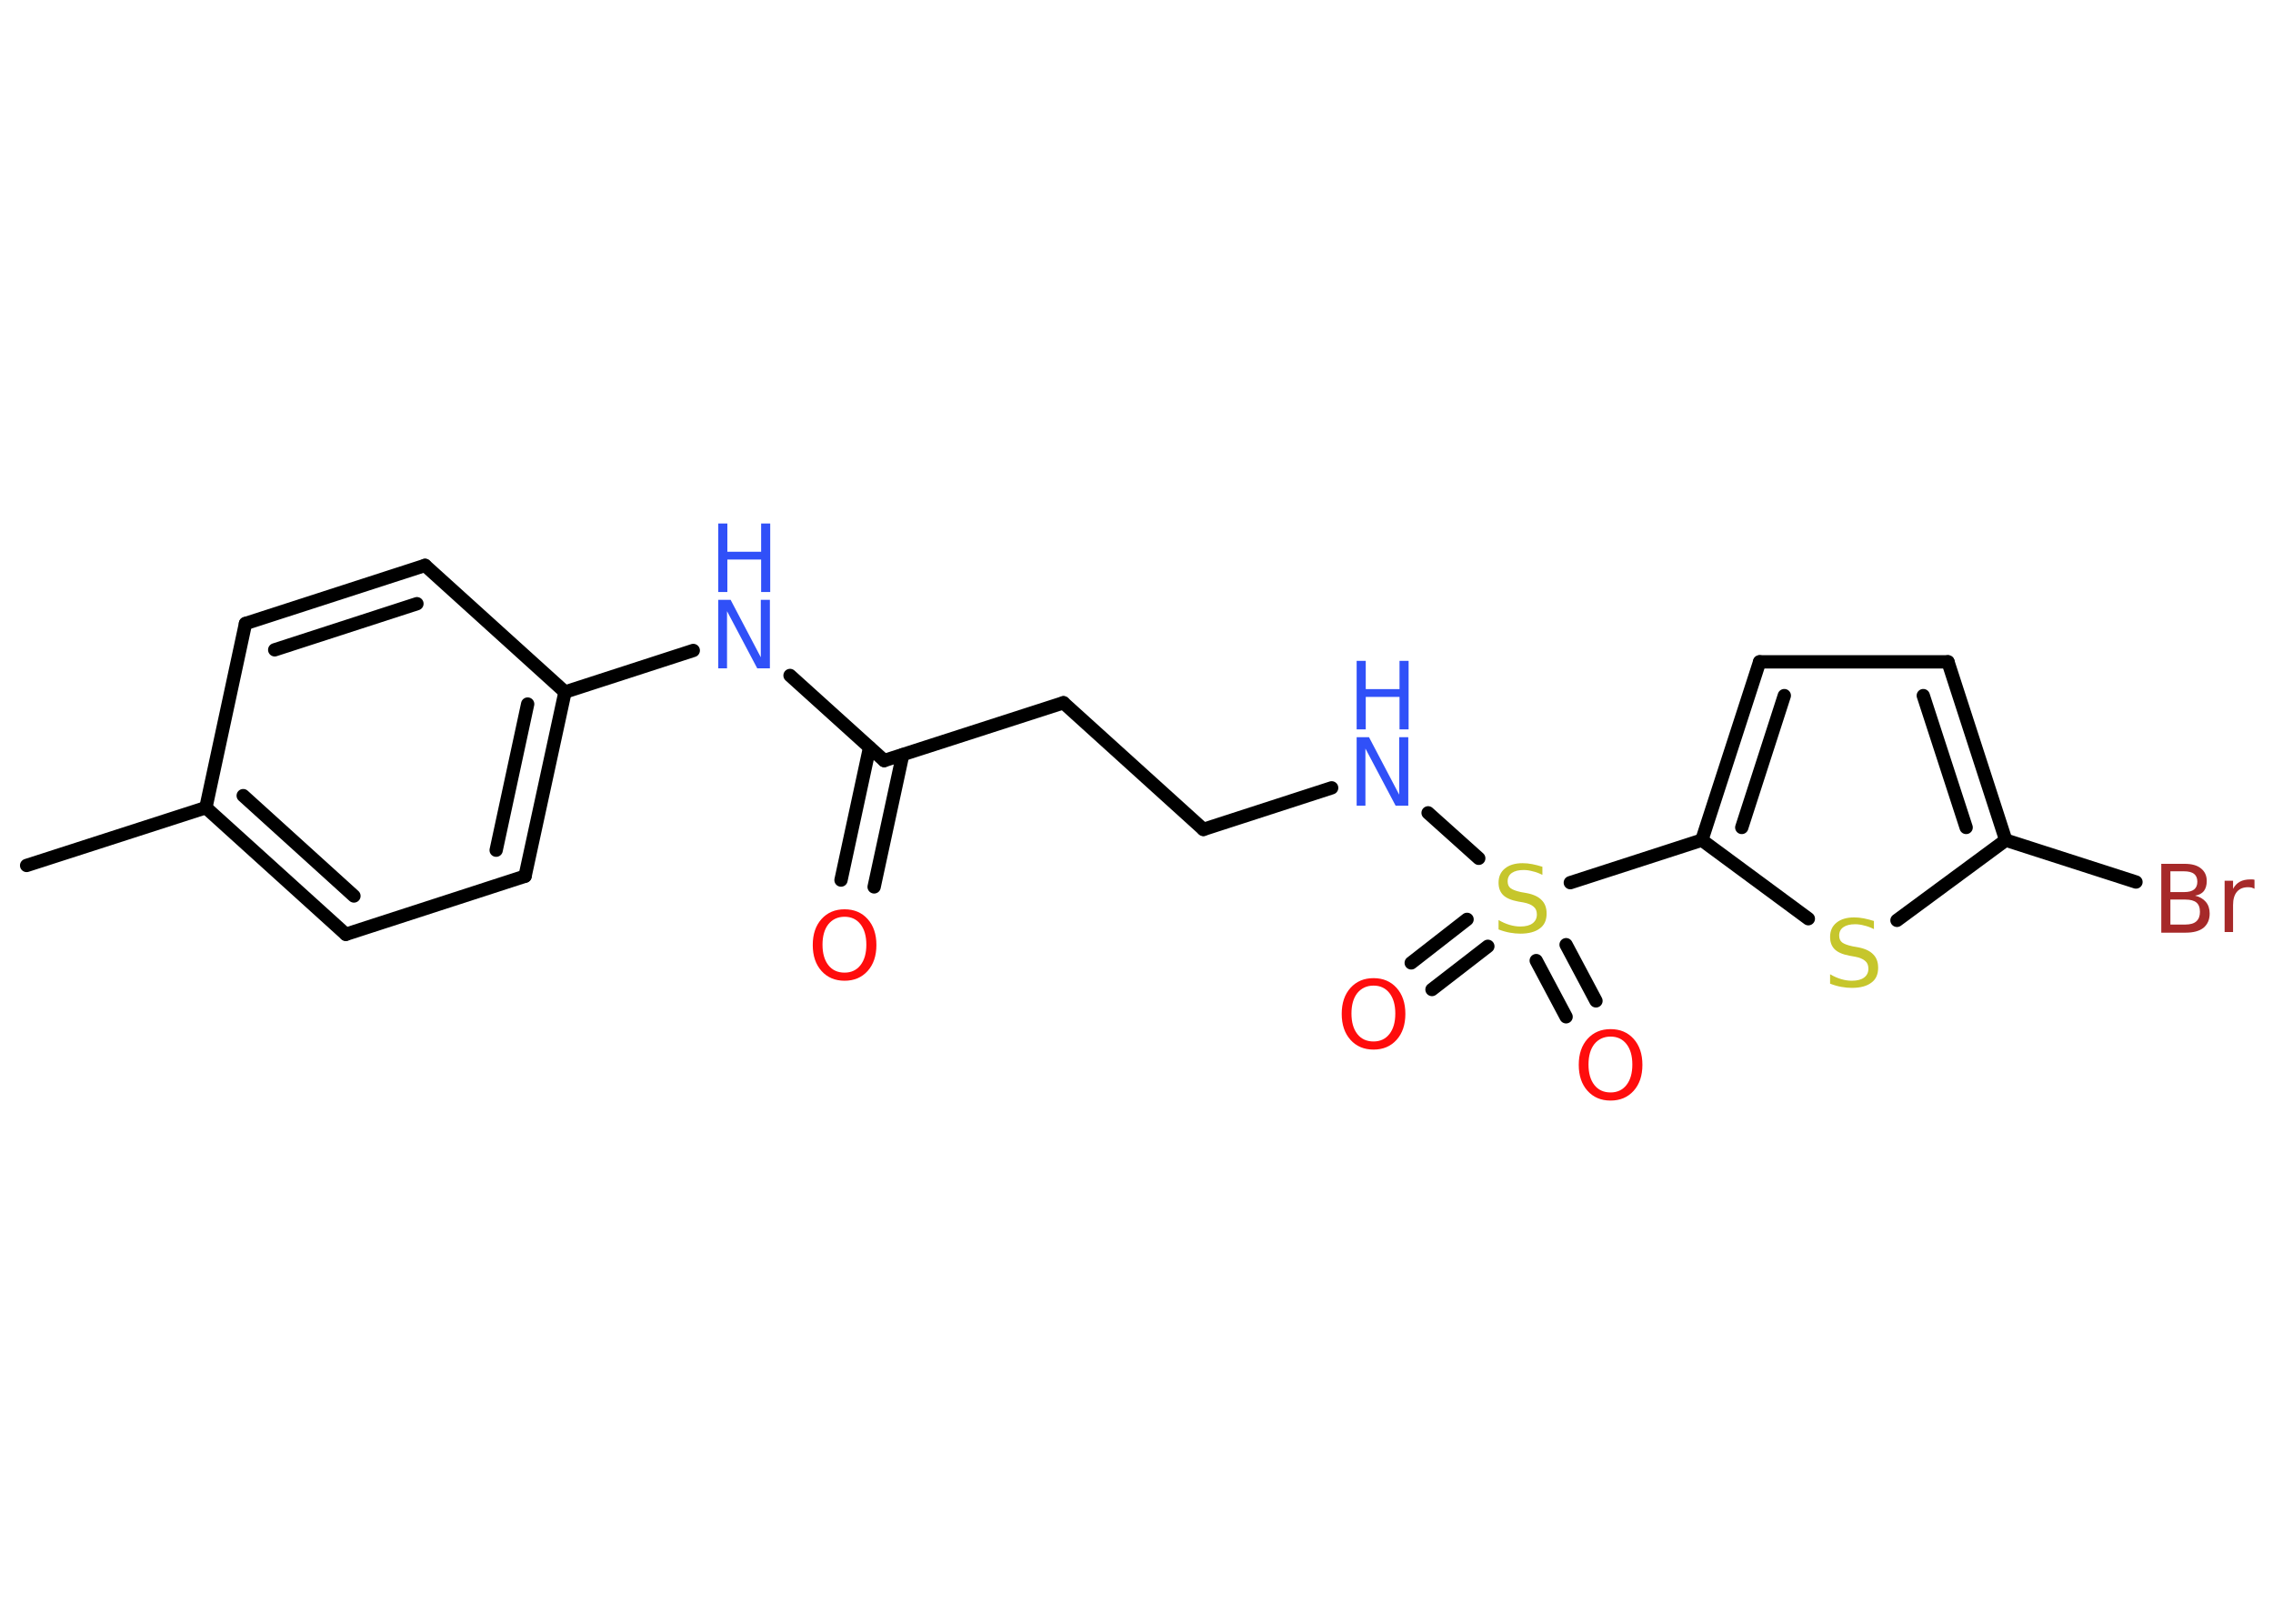 <?xml version='1.0' encoding='UTF-8'?>
<!DOCTYPE svg PUBLIC "-//W3C//DTD SVG 1.1//EN" "http://www.w3.org/Graphics/SVG/1.1/DTD/svg11.dtd">
<svg version='1.2' xmlns='http://www.w3.org/2000/svg' xmlns:xlink='http://www.w3.org/1999/xlink' width='70.0mm' height='50.0mm' viewBox='0 0 70.0 50.0'>
  <desc>Generated by the Chemistry Development Kit (http://github.com/cdk)</desc>
  <g stroke-linecap='round' stroke-linejoin='round' stroke='#000000' stroke-width='.41' fill='#3050F8'>
    <rect x='.0' y='.0' width='70.0' height='50.0' fill='#FFFFFF' stroke='none'/>
    <g id='mol1' class='mol'>
      <line id='mol1bnd1' class='bond' x1='.82' y1='26.65' x2='6.34' y2='24.87'/>
      <g id='mol1bnd2' class='bond'>
        <line x1='6.34' y1='24.87' x2='10.65' y2='28.77'/>
        <line x1='7.49' y1='24.5' x2='10.9' y2='27.59'/>
      </g>
      <line id='mol1bnd3' class='bond' x1='10.65' y1='28.77' x2='16.17' y2='26.98'/>
      <g id='mol1bnd4' class='bond'>
        <line x1='16.17' y1='26.98' x2='17.4' y2='21.31'/>
        <line x1='15.28' y1='26.18' x2='16.25' y2='21.68'/>
      </g>
      <line id='mol1bnd5' class='bond' x1='17.4' y1='21.31' x2='21.35' y2='20.03'/>
      <line id='mol1bnd6' class='bond' x1='24.33' y1='20.8' x2='27.23' y2='23.42'/>
      <g id='mol1bnd7' class='bond'>
        <line x1='27.8' y1='23.24' x2='26.92' y2='27.31'/>
        <line x1='26.78' y1='23.02' x2='25.9' y2='27.1'/>
      </g>
      <line id='mol1bnd8' class='bond' x1='27.23' y1='23.42' x2='32.75' y2='21.64'/>
      <line id='mol1bnd9' class='bond' x1='32.75' y1='21.64' x2='37.06' y2='25.54'/>
      <line id='mol1bnd10' class='bond' x1='37.06' y1='25.54' x2='41.01' y2='24.26'/>
      <line id='mol1bnd11' class='bond' x1='43.98' y1='25.03' x2='45.54' y2='26.43'/>
      <g id='mol1bnd12' class='bond'>
        <line x1='45.82' y1='29.14' x2='44.1' y2='30.47'/>
        <line x1='45.18' y1='28.31' x2='43.46' y2='29.65'/>
      </g>
      <g id='mol1bnd13' class='bond'>
        <line x1='48.23' y1='29.09' x2='49.15' y2='30.82'/>
        <line x1='47.31' y1='29.58' x2='48.23' y2='31.31'/>
      </g>
      <line id='mol1bnd14' class='bond' x1='48.36' y1='27.18' x2='52.41' y2='25.87'/>
      <g id='mol1bnd15' class='bond'>
        <line x1='54.19' y1='20.38' x2='52.41' y2='25.87'/>
        <line x1='54.95' y1='21.42' x2='53.64' y2='25.48'/>
      </g>
      <line id='mol1bnd16' class='bond' x1='54.19' y1='20.38' x2='59.99' y2='20.38'/>
      <g id='mol1bnd17' class='bond'>
        <line x1='61.77' y1='25.87' x2='59.99' y2='20.38'/>
        <line x1='60.55' y1='25.48' x2='59.23' y2='21.42'/>
      </g>
      <line id='mol1bnd18' class='bond' x1='61.77' y1='25.87' x2='65.78' y2='27.16'/>
      <line id='mol1bnd19' class='bond' x1='61.77' y1='25.87' x2='58.42' y2='28.34'/>
      <line id='mol1bnd20' class='bond' x1='52.41' y1='25.87' x2='55.69' y2='28.29'/>
      <line id='mol1bnd21' class='bond' x1='17.4' y1='21.31' x2='13.09' y2='17.41'/>
      <g id='mol1bnd22' class='bond'>
        <line x1='13.09' y1='17.41' x2='7.56' y2='19.2'/>
        <line x1='12.84' y1='18.59' x2='8.46' y2='20.01'/>
      </g>
      <line id='mol1bnd23' class='bond' x1='6.34' y1='24.87' x2='7.56' y2='19.2'/>
      <g id='mol1atm6' class='atom'>
        <path d='M22.12 18.47h.38l.93 1.77v-1.77h.28v2.11h-.39l-.93 -1.76v1.76h-.27v-2.11z' stroke='none'/>
        <path d='M22.12 16.12h.28v.87h1.04v-.87h.28v2.11h-.28v-1.0h-1.04v1.0h-.28v-2.11z' stroke='none'/>
      </g>
      <path id='mol1atm8' class='atom' d='M26.01 28.23q-.31 .0 -.5 .23q-.18 .23 -.18 .63q.0 .4 .18 .63q.18 .23 .5 .23q.31 .0 .49 -.23q.18 -.23 .18 -.63q.0 -.4 -.18 -.63q-.18 -.23 -.49 -.23zM26.01 28.0q.44 .0 .71 .3q.27 .3 .27 .8q.0 .5 -.27 .8q-.27 .3 -.71 .3q-.44 .0 -.71 -.3q-.27 -.3 -.27 -.8q.0 -.5 .27 -.8q.27 -.3 .71 -.3z' stroke='none' fill='#FF0D0D'/>
      <g id='mol1atm11' class='atom'>
        <path d='M41.78 22.7h.38l.93 1.77v-1.77h.28v2.11h-.39l-.93 -1.76v1.76h-.27v-2.11z' stroke='none'/>
        <path d='M41.78 20.35h.28v.87h1.04v-.87h.28v2.11h-.28v-1.0h-1.04v1.0h-.28v-2.11z' stroke='none'/>
      </g>
      <path id='mol1atm12' class='atom' d='M47.5 26.66v.28q-.16 -.08 -.3 -.11q-.14 -.04 -.28 -.04q-.23 .0 -.36 .09q-.13 .09 -.13 .26q.0 .14 .09 .21q.09 .07 .32 .12l.17 .03q.32 .06 .47 .22q.15 .15 .15 .41q.0 .31 -.21 .46q-.21 .16 -.6 .16q-.15 .0 -.32 -.03q-.17 -.03 -.35 -.1v-.29q.17 .1 .34 .15q.17 .05 .33 .05q.25 .0 .38 -.1q.13 -.1 .13 -.27q.0 -.16 -.1 -.24q-.1 -.09 -.31 -.13l-.17 -.03q-.32 -.06 -.46 -.2q-.14 -.14 -.14 -.38q.0 -.28 .2 -.44q.2 -.16 .54 -.16q.15 .0 .3 .03q.15 .03 .31 .08z' stroke='none' fill='#C6C62C'/>
      <path id='mol1atm13' class='atom' d='M42.3 30.35q-.31 .0 -.5 .23q-.18 .23 -.18 .63q.0 .4 .18 .63q.18 .23 .5 .23q.31 .0 .49 -.23q.18 -.23 .18 -.63q.0 -.4 -.18 -.63q-.18 -.23 -.49 -.23zM42.3 30.12q.44 .0 .71 .3q.27 .3 .27 .8q.0 .5 -.27 .8q-.27 .3 -.71 .3q-.44 .0 -.71 -.3q-.27 -.3 -.27 -.8q.0 -.5 .27 -.8q.27 -.3 .71 -.3z' stroke='none' fill='#FF0D0D'/>
      <path id='mol1atm14' class='atom' d='M49.6 31.92q-.31 .0 -.5 .23q-.18 .23 -.18 .63q.0 .4 .18 .63q.18 .23 .5 .23q.31 .0 .49 -.23q.18 -.23 .18 -.63q.0 -.4 -.18 -.63q-.18 -.23 -.49 -.23zM49.6 31.69q.44 .0 .71 .3q.27 .3 .27 .8q.0 .5 -.27 .8q-.27 .3 -.71 .3q-.44 .0 -.71 -.3q-.27 -.3 -.27 -.8q.0 -.5 .27 -.8q.27 -.3 .71 -.3z' stroke='none' fill='#FF0D0D'/>
      <path id='mol1atm19' class='atom' d='M66.84 27.7v.77h.46q.23 .0 .34 -.1q.11 -.1 .11 -.29q.0 -.2 -.11 -.29q-.11 -.09 -.34 -.09h-.46zM66.84 26.83v.64h.42q.21 .0 .31 -.08q.1 -.08 .1 -.24q.0 -.16 -.1 -.24q-.1 -.08 -.31 -.08h-.42zM66.55 26.6h.73q.33 .0 .5 .14q.18 .14 .18 .39q.0 .19 -.09 .31q-.09 .11 -.27 .14q.21 .05 .33 .19q.12 .14 .12 .36q.0 .28 -.19 .44q-.19 .15 -.55 .15h-.75v-2.11zM69.44 27.37q-.05 -.02 -.1 -.04q-.05 -.01 -.11 -.01q-.22 .0 -.34 .14q-.12 .14 -.12 .41v.83h-.26v-1.58h.26v.25q.08 -.15 .21 -.22q.13 -.07 .32 -.07q.03 .0 .06 .0q.03 .0 .07 .01v.27z' stroke='none' fill='#A62929'/>
      <path id='mol1atm20' class='atom' d='M57.71 28.33v.28q-.16 -.08 -.3 -.11q-.14 -.04 -.28 -.04q-.23 .0 -.36 .09q-.13 .09 -.13 .26q.0 .14 .09 .21q.09 .07 .32 .12l.17 .03q.32 .06 .47 .22q.15 .15 .15 .41q.0 .31 -.21 .46q-.21 .16 -.6 .16q-.15 .0 -.32 -.03q-.17 -.03 -.35 -.1v-.29q.17 .1 .34 .15q.17 .05 .33 .05q.25 .0 .38 -.1q.13 -.1 .13 -.27q.0 -.16 -.1 -.24q-.1 -.09 -.31 -.13l-.17 -.03q-.32 -.06 -.46 -.2q-.14 -.14 -.14 -.38q.0 -.28 .2 -.44q.2 -.16 .54 -.16q.15 .0 .3 .03q.15 .03 .31 .08z' stroke='none' fill='#C6C62C'/>
    </g>
  </g>
</svg>
